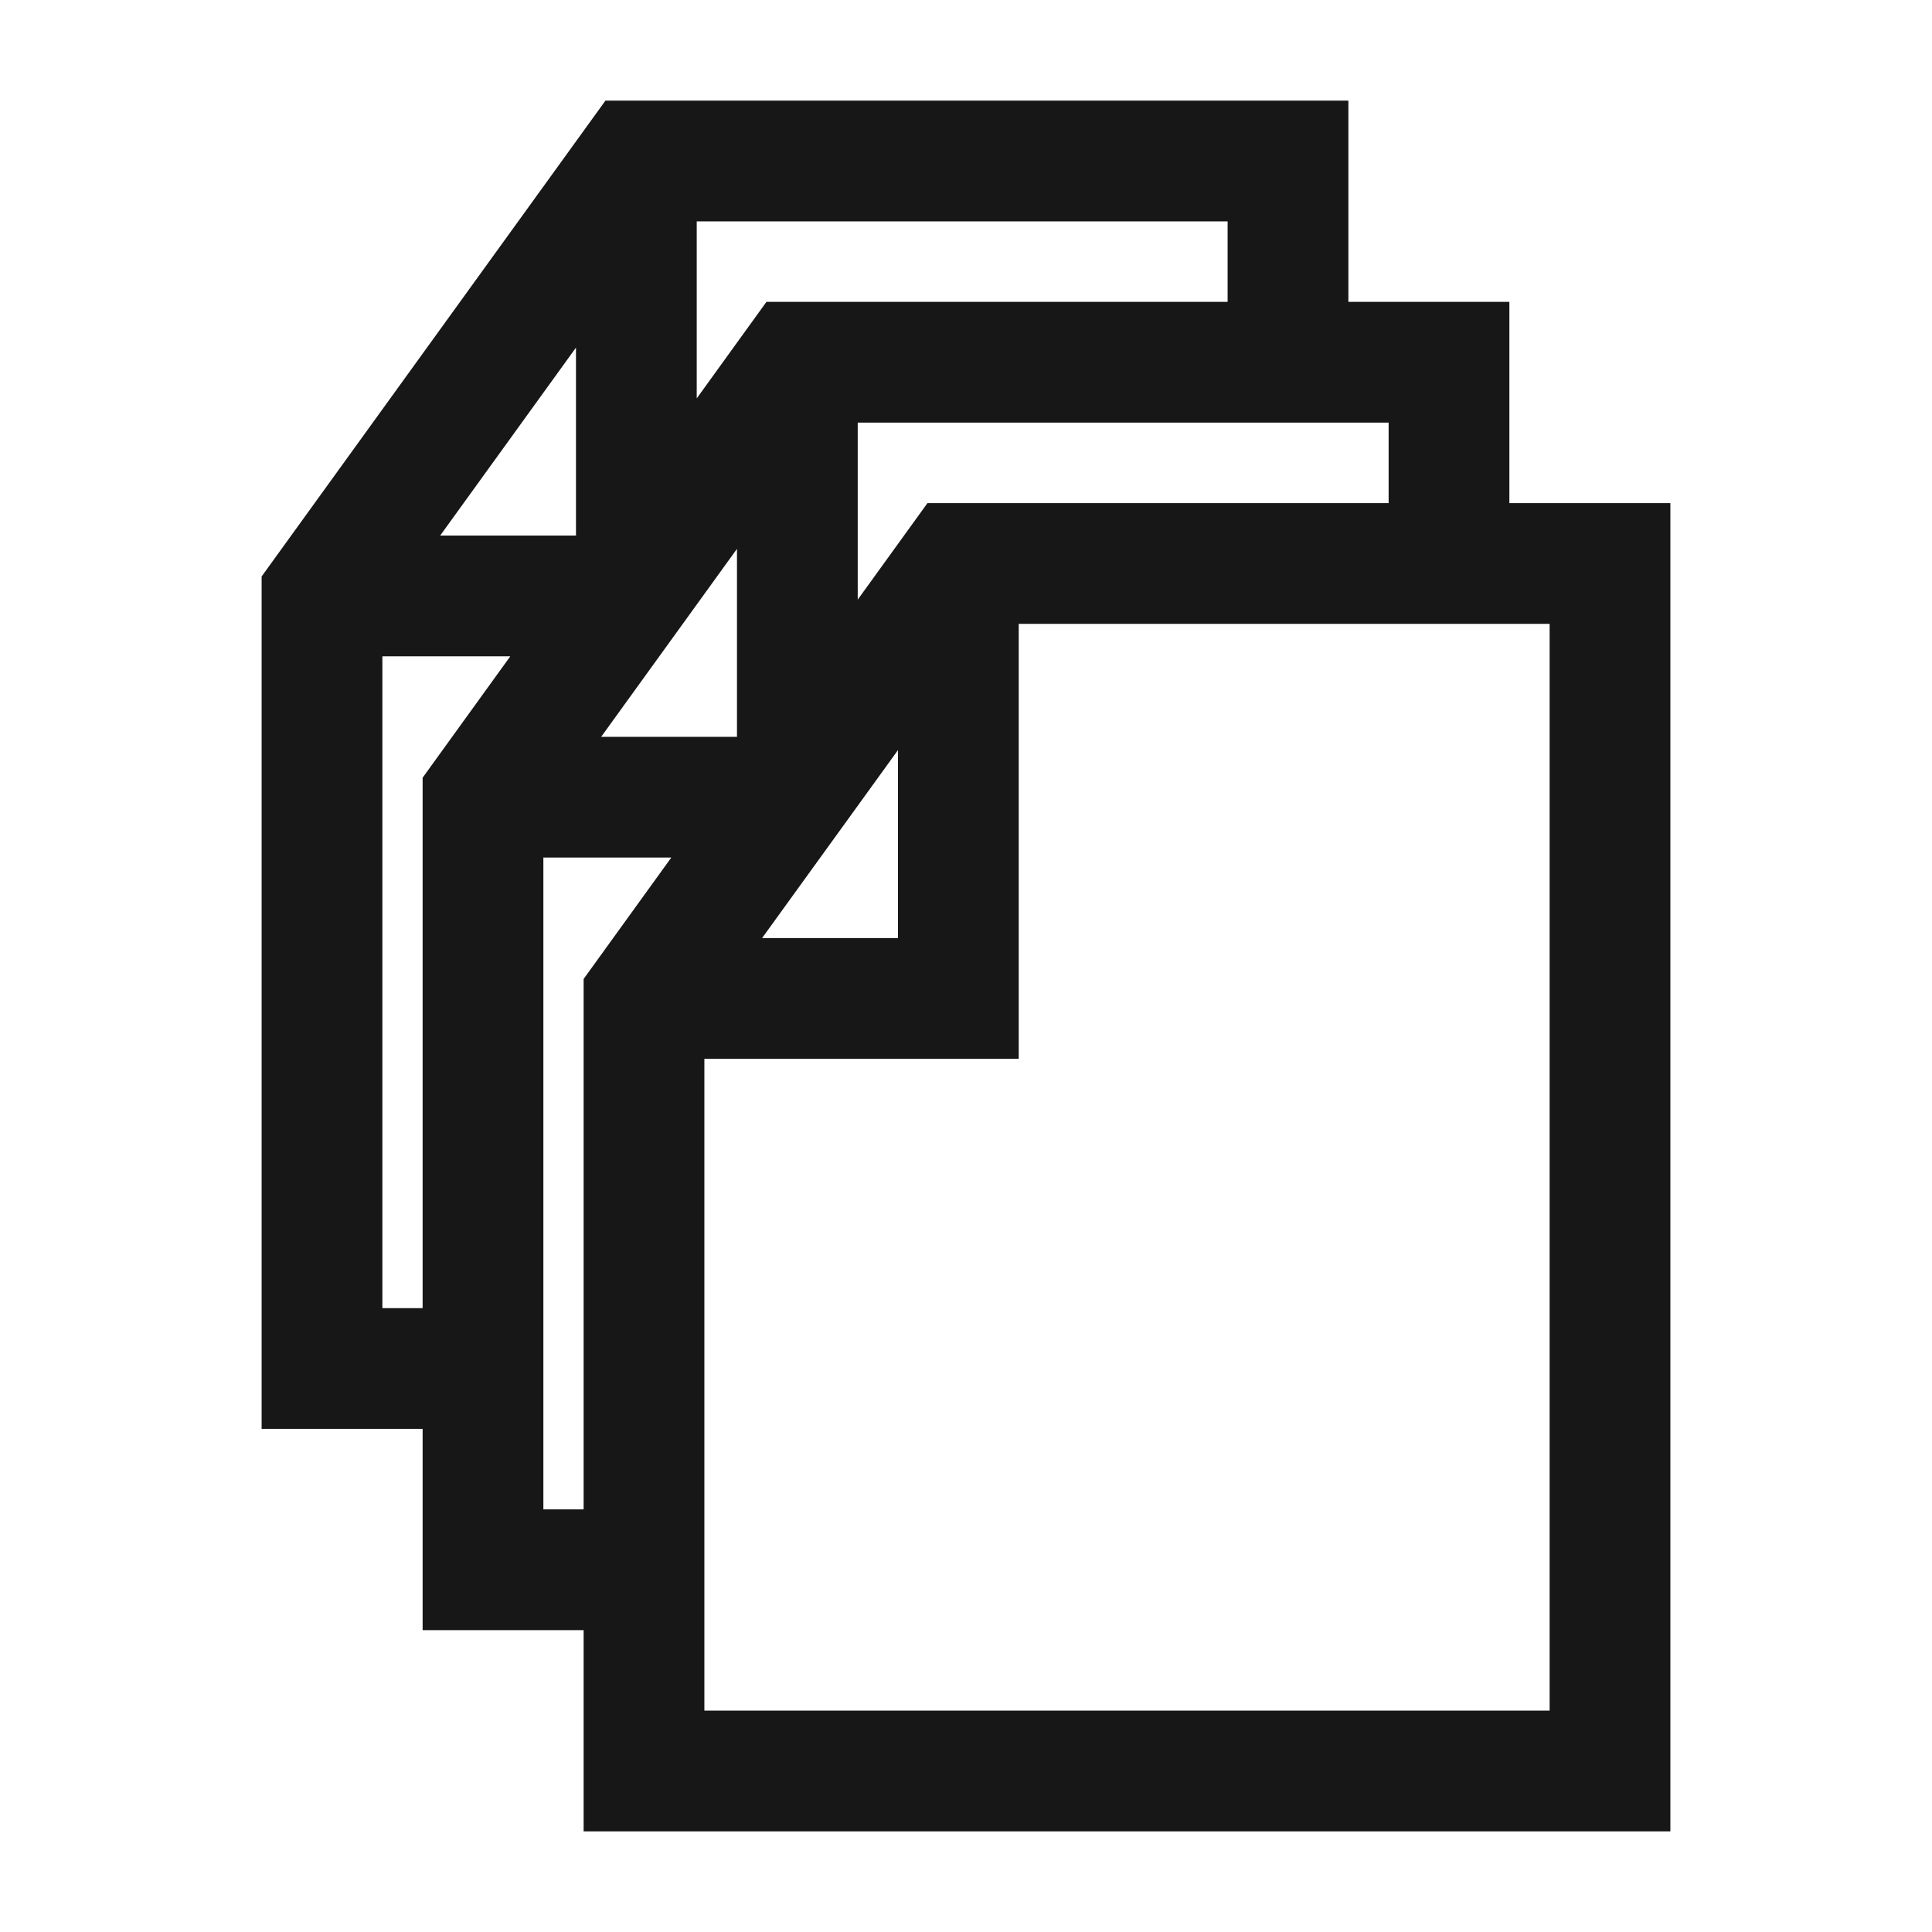 <svg xmlns="http://www.w3.org/2000/svg" viewBox="0 0 24 24"><title>Stack</title><path d="M18.75,6.25v-2.5h-2v-2.5H7.521L3.25,7.161V17.75h2v2.5h2v2.5h13.5v-16.5Zm-1.5,0H11.521L10.655,7.449V5.25h6.595ZM9.155,6.818v2.335H7.468Zm2,2.5v2.335H9.467Zm4.095-6.568v1H9.521L8.655,4.949V2.75ZM7.155,4.318v2.335H5.468ZM4.75,16.25V8.153H6.339L5.25,9.661v6.589Zm2,2.5V10.653H8.339L7.25,12.161v6.589Zm12.5,2.5h-10.5V13.153H12.655V7.75h6.595Z" fill="#171717"/></svg>